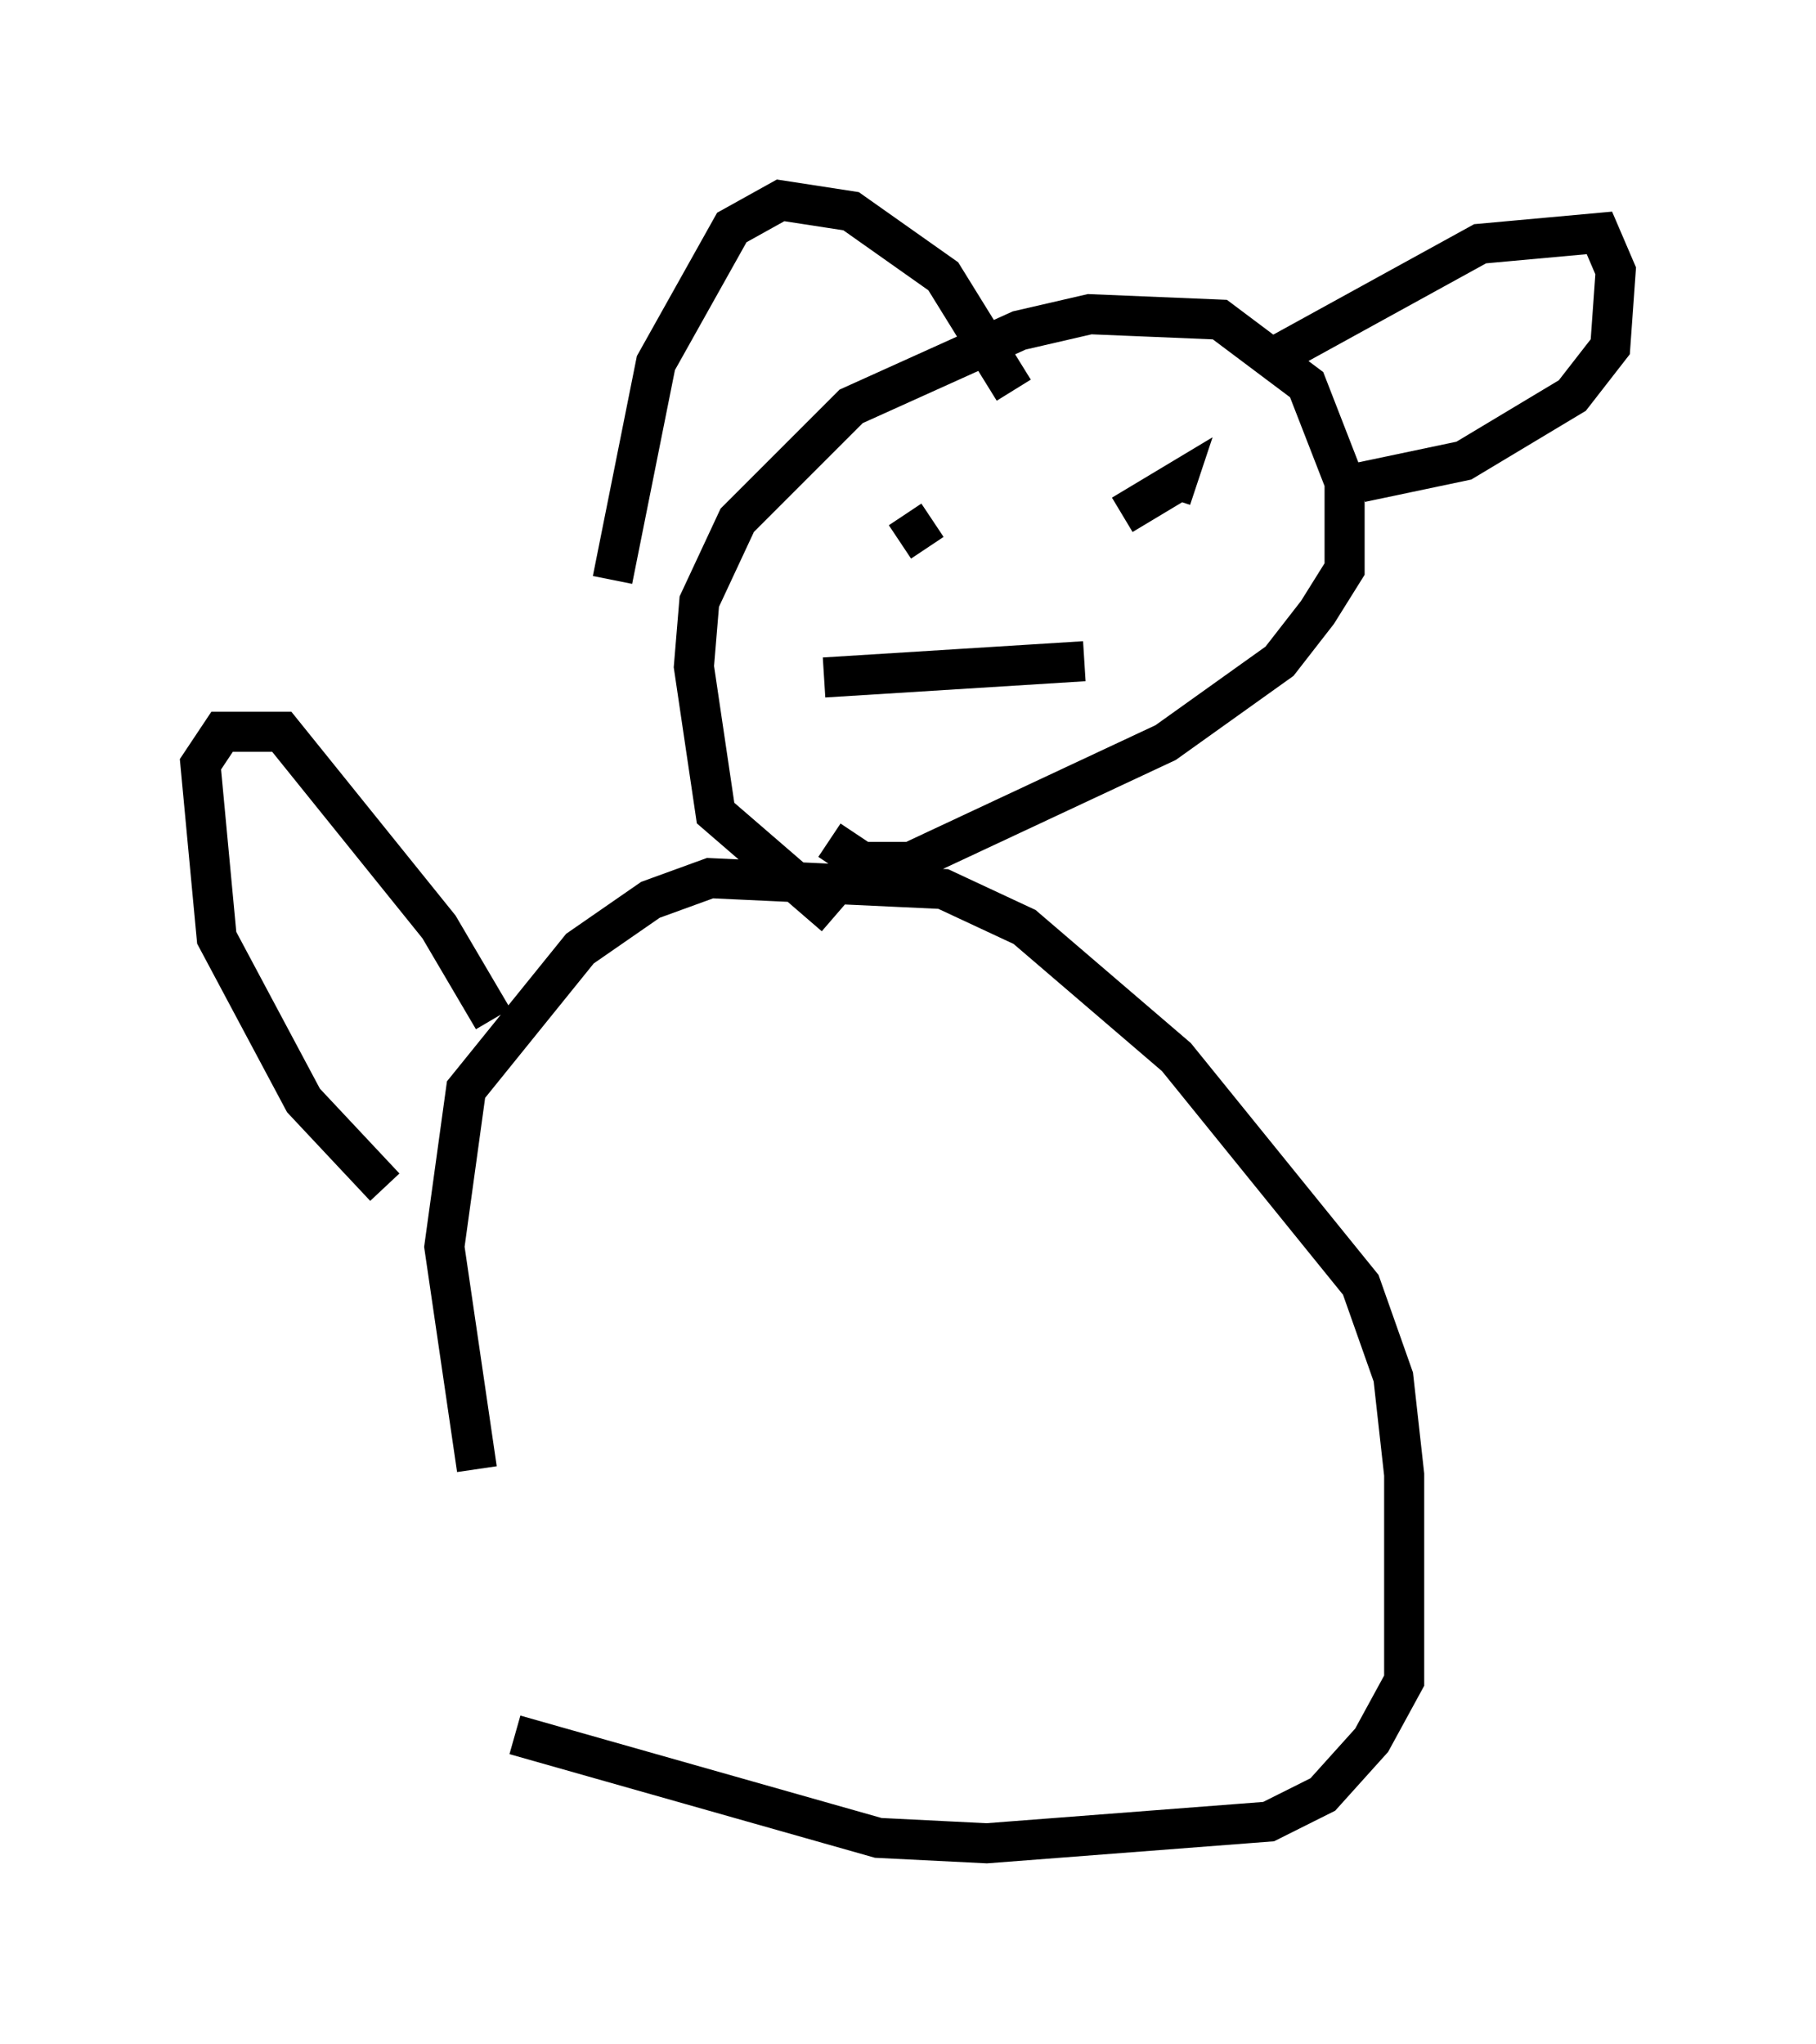 <?xml version="1.0" encoding="utf-8" ?>
<svg baseProfile="full" height="51.001" version="1.1" width="45.318" xmlns="http://www.w3.org/2000/svg" xmlns:ev="http://www.w3.org/2001/xml-events" xmlns:xlink="http://www.w3.org/1999/xlink"><defs /><rect fill="white" height="51.001" width="45.318" x="0" y="0" /><path d="M15.149, 40.588 m-3.248, -3.924 l-0.812, -5.548 0.541, -3.924 l2.842, -3.518 1.759, -1.218 l1.488, -0.541 5.819, 0.271 l2.03, 0.947 3.789, 3.248 l4.601, 5.683 0.812, 2.3 l0.271, 2.436 0.0, 5.142 l-0.812, 1.488 -1.218, 1.353 l-1.353, 0.677 -7.036, 0.541 l-2.706, -0.135 -9.066, -2.571 m7.984, -20.433 l-2.977, -2.571 -0.541, -3.654 l0.135, -1.624 0.947, -2.03 l2.842, -2.842 4.195, -1.894 l1.759, -0.406 3.248, 0.135 l2.165, 1.624 0.947, 2.436 l0.0, 2.165 -0.677, 1.083 l-0.947, 1.218 -2.842, 2.03 l-6.36, 2.977 -1.218, 0.0 l-0.812, -0.541 m-5.413, -6.495 l1.083, -5.413 1.894, -3.383 l1.218, -0.677 1.759, 0.271 l2.3, 1.624 1.759, 2.842 m6.225, -0.677 l5.413, -2.977 2.977, -0.271 l0.406, 0.947 -0.135, 1.894 l-0.947, 1.218 -2.706, 1.624 l-2.571, 0.541 m-11.096, -0.677 l0.0, 0.0 m-0.406, 2.165 l0.812, -0.541 m4.736, -0.135 l1.353, -0.812 -0.135, 0.406 m-8.66, 4.465 l6.495, -0.406 m-17.456, 13.126 l-2.03, -2.165 -2.165, -4.059 l-0.406, -4.33 0.541, -0.812 l1.488, 0.0 3.924, 4.871 l1.353, 2.3 " fill="none" stroke="black" stroke-width="1" /></svg>
